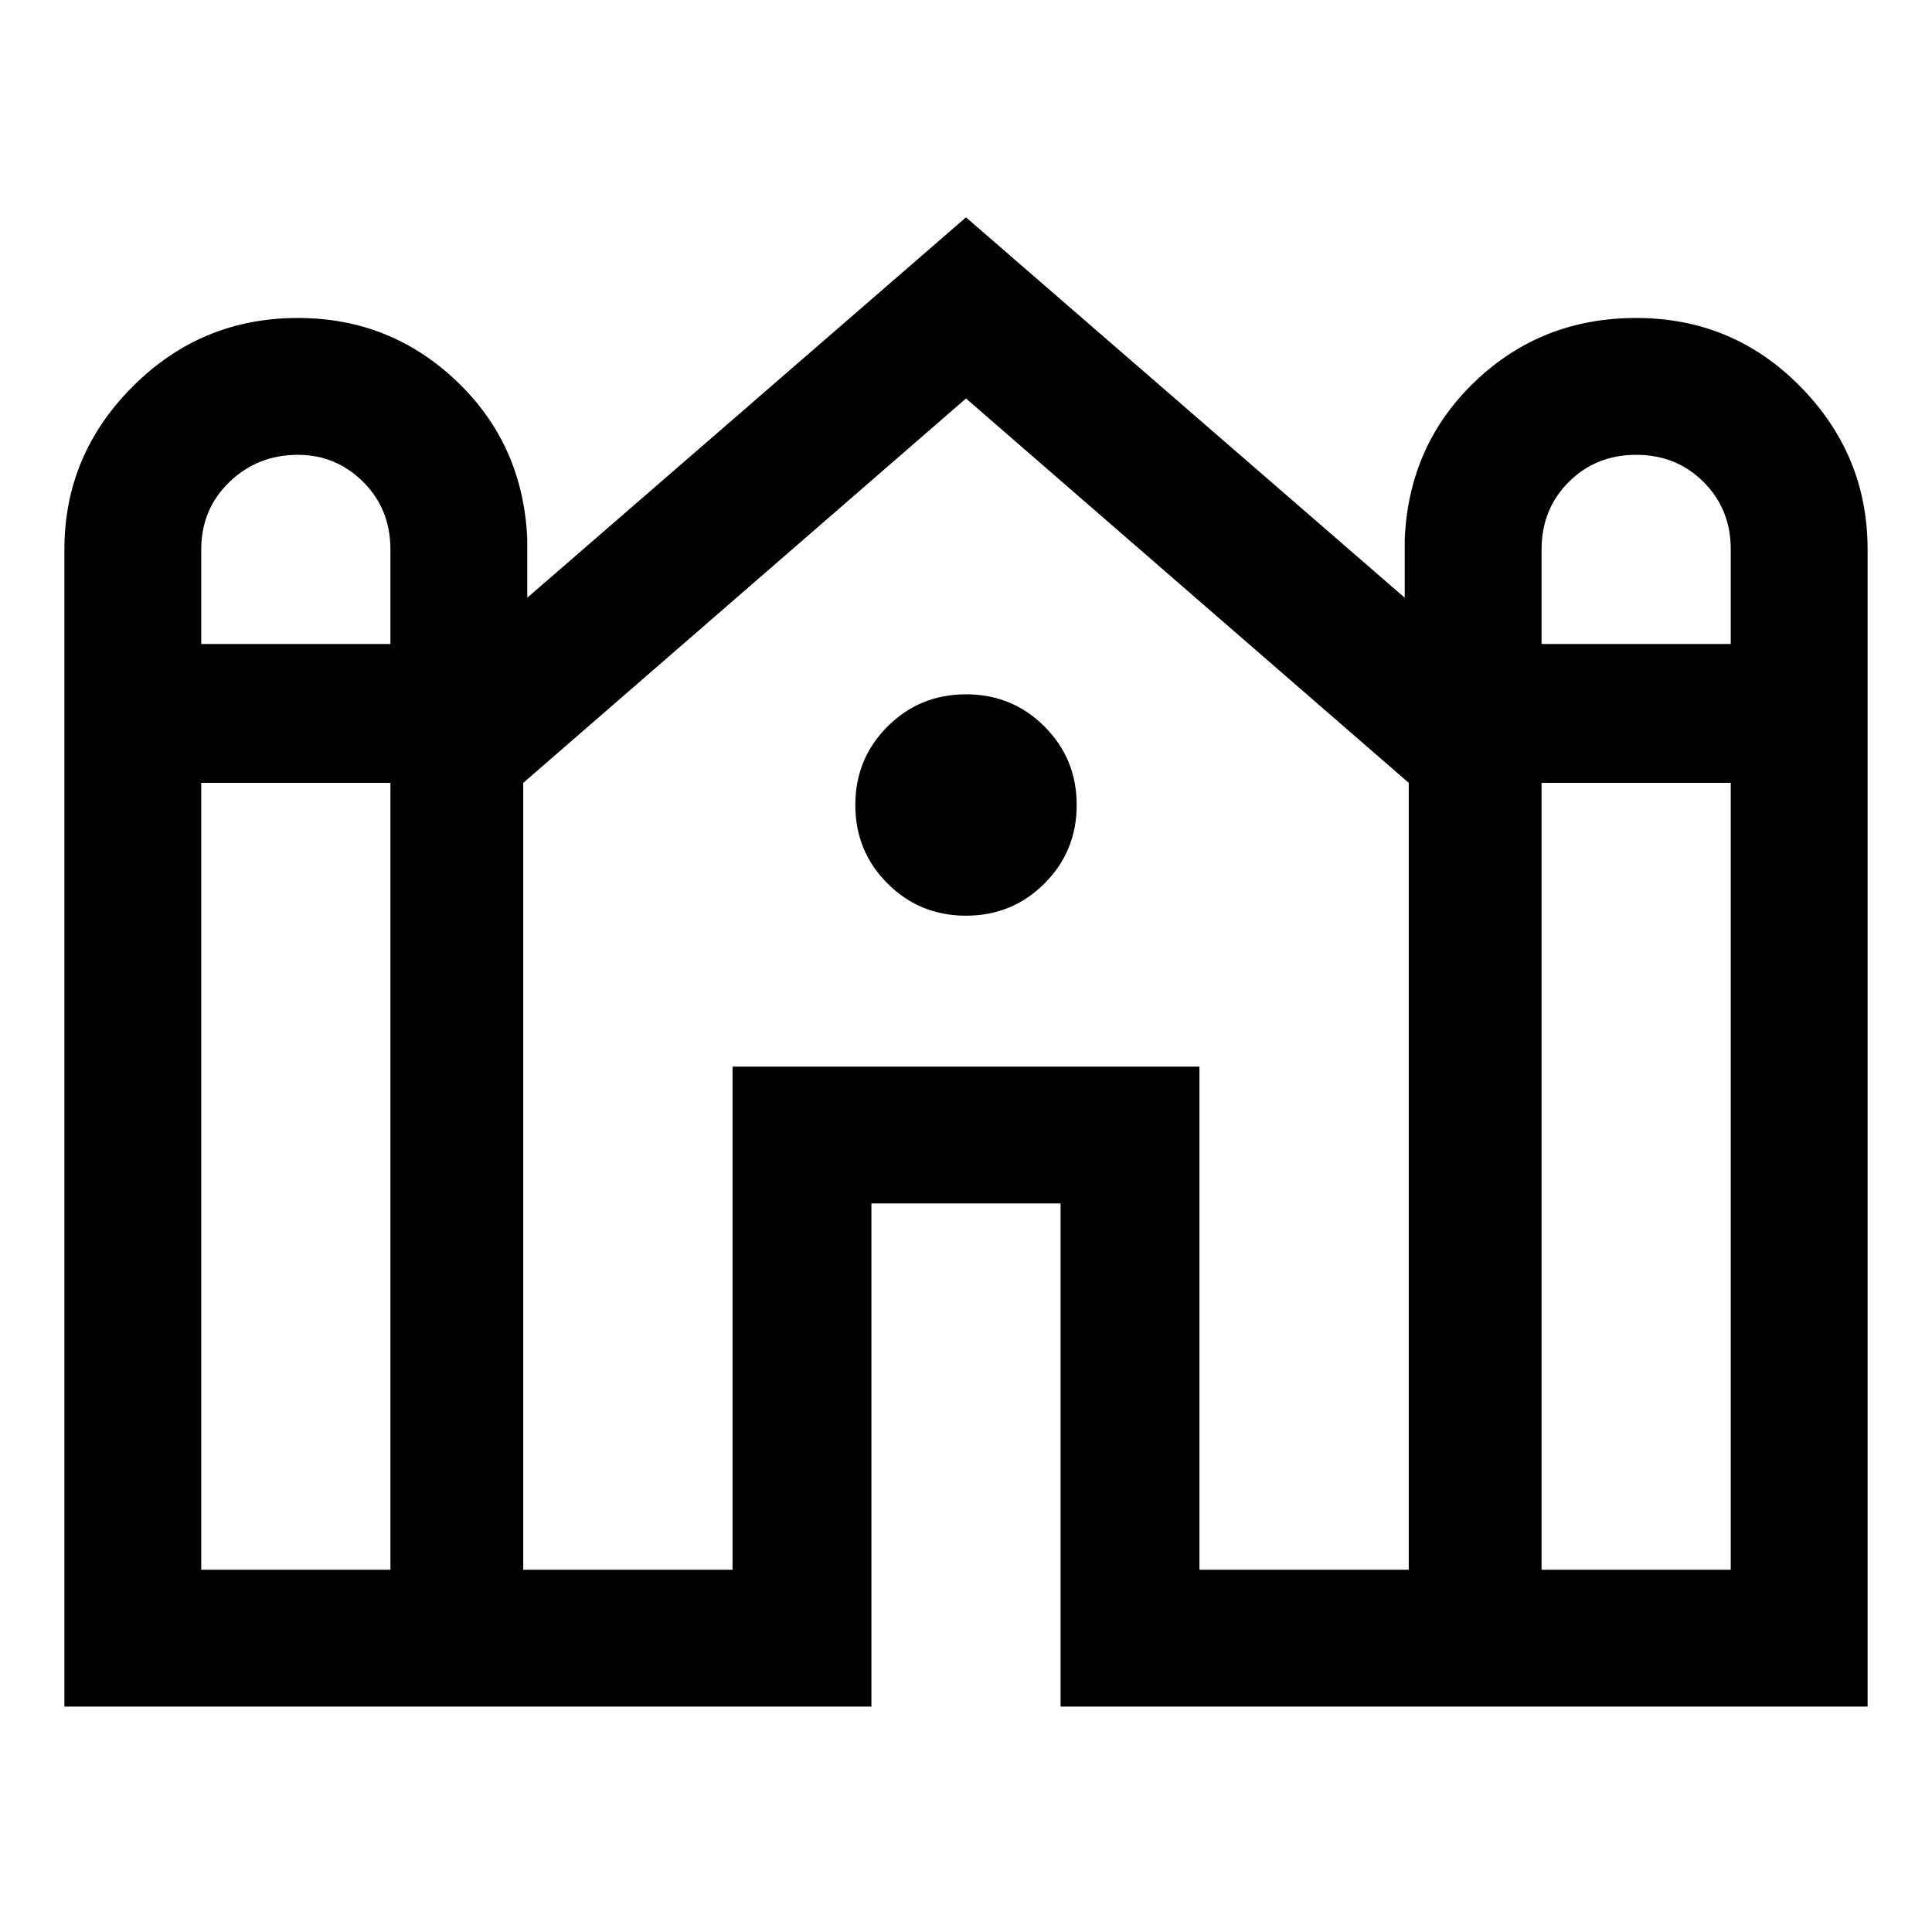 <svg xmlns="http://www.w3.org/2000/svg" height="48" width="48"><path d="M1.6 42.4V13.65Q1.6 11.3 3.3 9.6Q5 7.9 7.4 7.9Q9.7 7.9 11.35 9.475Q13 11.05 13.1 13.4V14.85L24 5.4L34.9 14.85V13.4Q35 11.05 36.65 9.475Q38.3 7.9 40.65 7.9Q43.05 7.9 44.725 9.6Q46.4 11.3 46.4 13.65V42.4H26.35V29.9H21.65V42.4ZM38.3 16H43V13.65Q43 12.65 42.325 11.975Q41.65 11.3 40.65 11.3Q39.65 11.3 38.975 11.975Q38.3 12.65 38.3 13.65ZM5 16H9.7V13.65Q9.7 12.65 9.025 11.975Q8.35 11.3 7.4 11.3Q6.4 11.3 5.7 11.975Q5 12.65 5 13.65ZM5 39H9.7V19.45H5ZM13 39H18.2V26.5H29.8V39H35V19.45L24 9.9L13 19.45ZM38.3 39H43V19.45H38.3ZM24 22.75Q22.85 22.75 22.05 21.95Q21.25 21.15 21.25 20Q21.25 18.85 22.05 18.05Q22.85 17.25 24 17.25Q25.15 17.25 25.95 18.05Q26.75 18.85 26.75 20Q26.75 21.15 25.95 21.95Q25.15 22.75 24 22.75Z"/></svg>